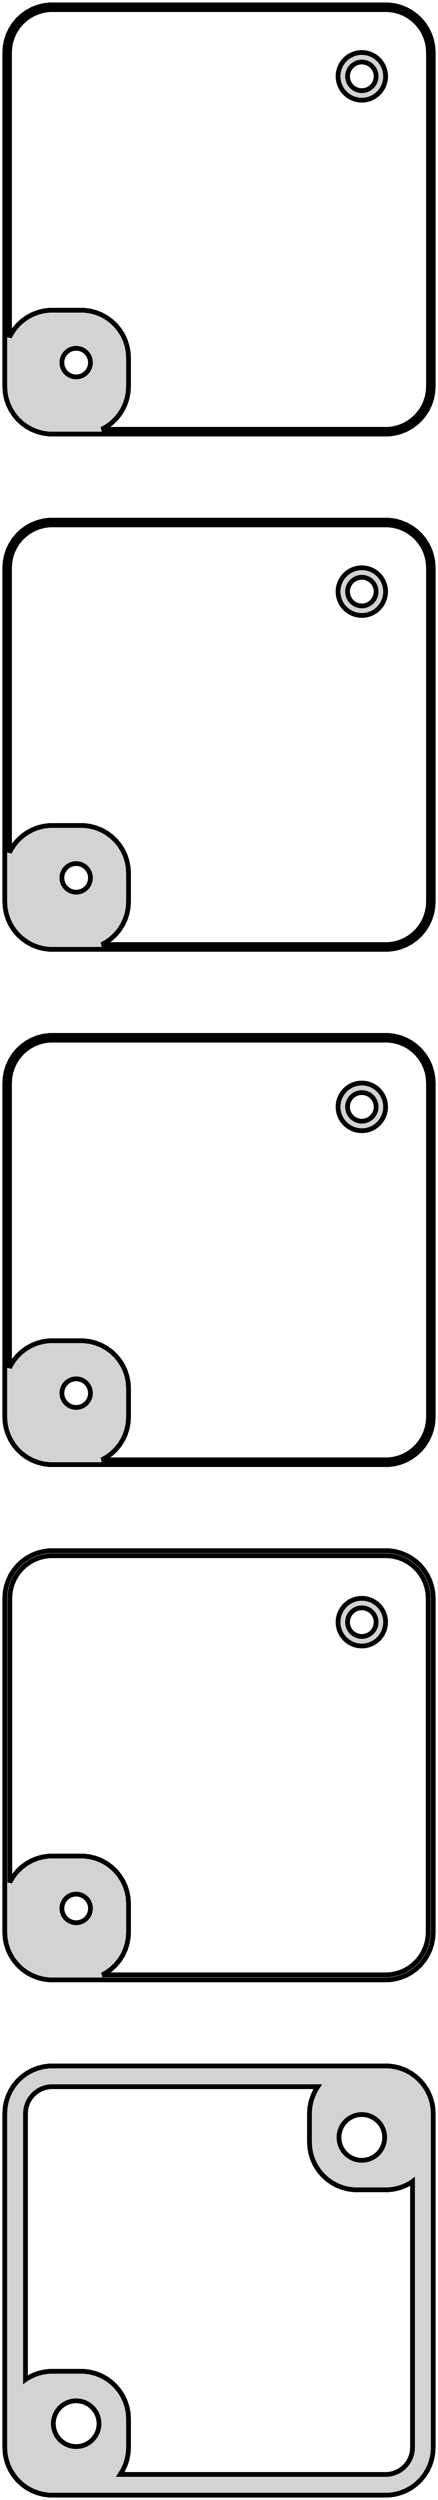 <?xml version="1.0" standalone="no"?>
<!DOCTYPE svg PUBLIC "-//W3C//DTD SVG 1.1//EN" "http://www.w3.org/Graphics/SVG/1.1/DTD/svg11.dtd">
<svg width="46mm" height="262mm" viewBox="-23 -509 46 262" xmlns="http://www.w3.org/2000/svg" version="1.1">
<title>OpenSCAD Model</title>
<path d="
M 18.437,-463.589 L 19.045,-463.745 L 19.629,-463.976 L 20.179,-464.278 L 20.687,-464.647 L 21.145,-465.077
 L 21.545,-465.561 L 21.881,-466.091 L 22.149,-466.659 L 22.343,-467.257 L 22.461,-467.873 L 22.5,-468.5
 L 22.5,-503.5 L 22.461,-504.127 L 22.343,-504.743 L 22.149,-505.341 L 21.881,-505.909 L 21.545,-506.439
 L 21.145,-506.923 L 20.687,-507.353 L 20.179,-507.722 L 19.629,-508.024 L 19.045,-508.255 L 18.437,-508.411
 L 17.814,-508.49 L -17.814,-508.49 L -18.437,-508.411 L -19.045,-508.255 L -19.629,-508.024 L -20.179,-507.722
 L -20.687,-507.353 L -21.145,-506.923 L -21.545,-506.439 L -21.881,-505.909 L -22.149,-505.341 L -22.343,-504.743
 L -22.461,-504.127 L -22.5,-503.5 L -22.5,-468.5 L -22.461,-467.873 L -22.343,-467.257 L -22.149,-466.659
 L -21.881,-466.091 L -21.545,-465.561 L -21.145,-465.077 L -20.687,-464.647 L -20.179,-464.278 L -19.629,-463.976
 L -19.045,-463.745 L -18.437,-463.589 L -17.814,-463.51 L 17.814,-463.51 z
M -12.311,-464.009 L -11.821,-464.278 L -11.313,-464.647 L -10.855,-465.077 L -10.455,-465.561 L -10.118,-466.091
 L -9.851,-466.659 L -9.657,-467.257 L -9.539,-467.873 L -9.5,-468.5 L -9.5,-471.5 L -9.539,-472.127
 L -9.657,-472.743 L -9.851,-473.341 L -10.118,-473.909 L -10.455,-474.439 L -10.855,-474.923 L -11.313,-475.353
 L -11.821,-475.722 L -12.371,-476.024 L -12.955,-476.255 L -13.563,-476.411 L -14.186,-476.49 L -17.814,-476.49
 L -18.437,-476.411 L -19.045,-476.255 L -19.629,-476.024 L -20.179,-475.722 L -20.687,-475.353 L -21.145,-474.923
 L -21.545,-474.439 L -21.881,-473.909 L -22,-473.657 L -22,-503.5 L -21.965,-504.064 L -21.859,-504.619
 L -21.684,-505.157 L -21.443,-505.668 L -21.141,-506.145 L -20.78,-506.58 L -20.368,-506.967 L -19.911,-507.299
 L -19.416,-507.572 L -18.891,-507.78 L -18.343,-507.92 L -17.782,-507.991 L 17.782,-507.991 L 18.343,-507.92
 L 18.891,-507.78 L 19.416,-507.572 L 19.911,-507.299 L 20.368,-506.967 L 20.78,-506.58 L 21.141,-506.145
 L 21.443,-505.668 L 21.684,-505.157 L 21.859,-504.619 L 21.965,-504.064 L 22,-503.5 L 22,-468.5
 L 21.965,-467.936 L 21.859,-467.381 L 21.684,-466.843 L 21.443,-466.332 L 21.141,-465.855 L 20.78,-465.42
 L 20.368,-465.033 L 19.911,-464.701 L 19.416,-464.428 L 18.891,-464.22 L 18.343,-464.08 L 17.782,-464.009
 z
M 15.468,-498.544 L 15.773,-498.622 L 16.064,-498.738 L 16.34,-498.889 L 16.594,-499.074 L 16.822,-499.289
 L 17.023,-499.531 L 17.191,-499.796 L 17.324,-500.08 L 17.421,-500.378 L 17.48,-500.687 L 17.5,-501
 L 17.48,-501.313 L 17.421,-501.622 L 17.324,-501.92 L 17.191,-502.204 L 17.023,-502.469 L 16.822,-502.711
 L 16.594,-502.926 L 16.34,-503.111 L 16.064,-503.262 L 15.773,-503.378 L 15.468,-503.456 L 15.157,-503.495
 L 14.843,-503.495 L 14.531,-503.456 L 14.227,-503.378 L 13.935,-503.262 L 13.66,-503.111 L 13.406,-502.926
 L 13.178,-502.711 L 12.977,-502.469 L 12.809,-502.204 L 12.676,-501.92 L 12.579,-501.622 L 12.52,-501.313
 L 12.5,-501 L 12.52,-500.687 L 12.579,-500.378 L 12.676,-500.08 L 12.809,-499.796 L 12.977,-499.531
 L 13.178,-499.289 L 13.406,-499.074 L 13.66,-498.889 L 13.935,-498.738 L 14.227,-498.622 L 14.531,-498.544
 L 14.843,-498.505 L 15.157,-498.505 z
M 14.906,-499.503 L 14.719,-499.527 L 14.537,-499.573 L 14.361,-499.643 L 14.196,-499.734 L 14.044,-499.844
 L 13.906,-499.973 L 13.787,-500.118 L 13.685,-500.277 L 13.605,-500.448 L 13.547,-500.627 L 13.512,-500.812
 L 13.5,-501 L 13.512,-501.188 L 13.547,-501.373 L 13.605,-501.552 L 13.685,-501.723 L 13.787,-501.882
 L 13.906,-502.027 L 14.044,-502.156 L 14.196,-502.266 L 14.361,-502.357 L 14.537,-502.427 L 14.719,-502.473
 L 14.906,-502.497 L 15.094,-502.497 L 15.281,-502.473 L 15.463,-502.427 L 15.639,-502.357 L 15.804,-502.266
 L 15.956,-502.156 L 16.093,-502.027 L 16.213,-501.882 L 16.314,-501.723 L 16.395,-501.552 L 16.453,-501.373
 L 16.488,-501.188 L 16.5,-501 L 16.488,-500.812 L 16.453,-500.627 L 16.395,-500.448 L 16.314,-500.277
 L 16.213,-500.118 L 16.093,-499.973 L 15.956,-499.844 L 15.804,-499.734 L 15.639,-499.643 L 15.463,-499.573
 L 15.281,-499.527 L 15.094,-499.503 z
M -15.094,-469.503 L -15.281,-469.527 L -15.463,-469.573 L -15.639,-469.643 L -15.804,-469.734 L -15.956,-469.844
 L -16.093,-469.973 L -16.213,-470.118 L -16.314,-470.277 L -16.395,-470.448 L -16.453,-470.627 L -16.488,-470.812
 L -16.5,-471 L -16.488,-471.188 L -16.453,-471.373 L -16.395,-471.552 L -16.314,-471.723 L -16.213,-471.882
 L -16.093,-472.027 L -15.956,-472.156 L -15.804,-472.266 L -15.639,-472.357 L -15.463,-472.427 L -15.281,-472.473
 L -15.094,-472.497 L -14.906,-472.497 L -14.719,-472.473 L -14.537,-472.427 L -14.361,-472.357 L -14.196,-472.266
 L -14.044,-472.156 L -13.906,-472.027 L -13.787,-471.882 L -13.685,-471.723 L -13.605,-471.552 L -13.547,-471.373
 L -13.512,-471.188 L -13.5,-471 L -13.512,-470.812 L -13.547,-470.627 L -13.605,-470.448 L -13.685,-470.277
 L -13.787,-470.118 L -13.906,-469.973 L -14.044,-469.844 L -14.196,-469.734 L -14.361,-469.643 L -14.537,-469.573
 L -14.719,-469.527 L -14.906,-469.503 z
M 18.437,-409.589 L 19.045,-409.745 L 19.629,-409.976 L 20.179,-410.278 L 20.687,-410.647 L 21.145,-411.077
 L 21.545,-411.561 L 21.881,-412.091 L 22.149,-412.659 L 22.343,-413.257 L 22.461,-413.873 L 22.5,-414.5
 L 22.5,-449.5 L 22.461,-450.127 L 22.343,-450.743 L 22.149,-451.341 L 21.881,-451.909 L 21.545,-452.439
 L 21.145,-452.923 L 20.687,-453.353 L 20.179,-453.722 L 19.629,-454.024 L 19.045,-454.255 L 18.437,-454.411
 L 17.814,-454.49 L -17.814,-454.49 L -18.437,-454.411 L -19.045,-454.255 L -19.629,-454.024 L -20.179,-453.722
 L -20.687,-453.353 L -21.145,-452.923 L -21.545,-452.439 L -21.881,-451.909 L -22.149,-451.341 L -22.343,-450.743
 L -22.461,-450.127 L -22.5,-449.5 L -22.5,-414.5 L -22.461,-413.873 L -22.343,-413.257 L -22.149,-412.659
 L -21.881,-412.091 L -21.545,-411.561 L -21.145,-411.077 L -20.687,-410.647 L -20.179,-410.278 L -19.629,-409.976
 L -19.045,-409.745 L -18.437,-409.589 L -17.814,-409.51 L 17.814,-409.51 z
M -12.311,-410.009 L -11.821,-410.278 L -11.313,-410.647 L -10.855,-411.077 L -10.455,-411.561 L -10.118,-412.091
 L -9.851,-412.659 L -9.657,-413.257 L -9.539,-413.873 L -9.5,-414.5 L -9.5,-417.5 L -9.539,-418.127
 L -9.657,-418.743 L -9.851,-419.341 L -10.118,-419.909 L -10.455,-420.439 L -10.855,-420.923 L -11.313,-421.353
 L -11.821,-421.722 L -12.371,-422.024 L -12.955,-422.255 L -13.563,-422.411 L -14.186,-422.49 L -17.814,-422.49
 L -18.437,-422.411 L -19.045,-422.255 L -19.629,-422.024 L -20.179,-421.722 L -20.687,-421.353 L -21.145,-420.923
 L -21.545,-420.439 L -21.881,-419.909 L -22,-419.657 L -22,-449.5 L -21.965,-450.064 L -21.859,-450.619
 L -21.684,-451.157 L -21.443,-451.668 L -21.141,-452.145 L -20.78,-452.58 L -20.368,-452.967 L -19.911,-453.299
 L -19.416,-453.572 L -18.891,-453.78 L -18.343,-453.92 L -17.782,-453.991 L 17.782,-453.991 L 18.343,-453.92
 L 18.891,-453.78 L 19.416,-453.572 L 19.911,-453.299 L 20.368,-452.967 L 20.78,-452.58 L 21.141,-452.145
 L 21.443,-451.668 L 21.684,-451.157 L 21.859,-450.619 L 21.965,-450.064 L 22,-449.5 L 22,-414.5
 L 21.965,-413.936 L 21.859,-413.381 L 21.684,-412.843 L 21.443,-412.332 L 21.141,-411.855 L 20.78,-411.42
 L 20.368,-411.033 L 19.911,-410.701 L 19.416,-410.428 L 18.891,-410.22 L 18.343,-410.08 L 17.782,-410.009
 z
M 15.468,-444.544 L 15.773,-444.622 L 16.064,-444.738 L 16.34,-444.889 L 16.594,-445.074 L 16.822,-445.289
 L 17.023,-445.531 L 17.191,-445.796 L 17.324,-446.08 L 17.421,-446.378 L 17.48,-446.687 L 17.5,-447
 L 17.48,-447.313 L 17.421,-447.622 L 17.324,-447.92 L 17.191,-448.204 L 17.023,-448.469 L 16.822,-448.711
 L 16.594,-448.926 L 16.34,-449.111 L 16.064,-449.262 L 15.773,-449.378 L 15.468,-449.456 L 15.157,-449.495
 L 14.843,-449.495 L 14.531,-449.456 L 14.227,-449.378 L 13.935,-449.262 L 13.66,-449.111 L 13.406,-448.926
 L 13.178,-448.711 L 12.977,-448.469 L 12.809,-448.204 L 12.676,-447.92 L 12.579,-447.622 L 12.52,-447.313
 L 12.5,-447 L 12.52,-446.687 L 12.579,-446.378 L 12.676,-446.08 L 12.809,-445.796 L 12.977,-445.531
 L 13.178,-445.289 L 13.406,-445.074 L 13.66,-444.889 L 13.935,-444.738 L 14.227,-444.622 L 14.531,-444.544
 L 14.843,-444.505 L 15.157,-444.505 z
M 14.906,-445.503 L 14.719,-445.527 L 14.537,-445.573 L 14.361,-445.643 L 14.196,-445.734 L 14.044,-445.844
 L 13.906,-445.973 L 13.787,-446.118 L 13.685,-446.277 L 13.605,-446.448 L 13.547,-446.627 L 13.512,-446.812
 L 13.5,-447 L 13.512,-447.188 L 13.547,-447.373 L 13.605,-447.552 L 13.685,-447.723 L 13.787,-447.882
 L 13.906,-448.027 L 14.044,-448.156 L 14.196,-448.266 L 14.361,-448.357 L 14.537,-448.427 L 14.719,-448.473
 L 14.906,-448.497 L 15.094,-448.497 L 15.281,-448.473 L 15.463,-448.427 L 15.639,-448.357 L 15.804,-448.266
 L 15.956,-448.156 L 16.093,-448.027 L 16.213,-447.882 L 16.314,-447.723 L 16.395,-447.552 L 16.453,-447.373
 L 16.488,-447.188 L 16.5,-447 L 16.488,-446.812 L 16.453,-446.627 L 16.395,-446.448 L 16.314,-446.277
 L 16.213,-446.118 L 16.093,-445.973 L 15.956,-445.844 L 15.804,-445.734 L 15.639,-445.643 L 15.463,-445.573
 L 15.281,-445.527 L 15.094,-445.503 z
M -15.094,-415.503 L -15.281,-415.527 L -15.463,-415.573 L -15.639,-415.643 L -15.804,-415.734 L -15.956,-415.844
 L -16.093,-415.973 L -16.213,-416.118 L -16.314,-416.277 L -16.395,-416.448 L -16.453,-416.627 L -16.488,-416.812
 L -16.5,-417 L -16.488,-417.188 L -16.453,-417.373 L -16.395,-417.552 L -16.314,-417.723 L -16.213,-417.882
 L -16.093,-418.027 L -15.956,-418.156 L -15.804,-418.266 L -15.639,-418.357 L -15.463,-418.427 L -15.281,-418.473
 L -15.094,-418.497 L -14.906,-418.497 L -14.719,-418.473 L -14.537,-418.427 L -14.361,-418.357 L -14.196,-418.266
 L -14.044,-418.156 L -13.906,-418.027 L -13.787,-417.882 L -13.685,-417.723 L -13.605,-417.552 L -13.547,-417.373
 L -13.512,-417.188 L -13.5,-417 L -13.512,-416.812 L -13.547,-416.627 L -13.605,-416.448 L -13.685,-416.277
 L -13.787,-416.118 L -13.906,-415.973 L -14.044,-415.844 L -14.196,-415.734 L -14.361,-415.643 L -14.537,-415.573
 L -14.719,-415.527 L -14.906,-415.503 z
M 18.437,-355.589 L 19.045,-355.745 L 19.629,-355.976 L 20.179,-356.278 L 20.687,-356.647 L 21.145,-357.077
 L 21.545,-357.561 L 21.881,-358.091 L 22.149,-358.659 L 22.343,-359.257 L 22.461,-359.873 L 22.5,-360.5
 L 22.5,-395.5 L 22.461,-396.127 L 22.343,-396.743 L 22.149,-397.341 L 21.881,-397.909 L 21.545,-398.439
 L 21.145,-398.923 L 20.687,-399.353 L 20.179,-399.722 L 19.629,-400.024 L 19.045,-400.255 L 18.437,-400.411
 L 17.814,-400.49 L -17.814,-400.49 L -18.437,-400.411 L -19.045,-400.255 L -19.629,-400.024 L -20.179,-399.722
 L -20.687,-399.353 L -21.145,-398.923 L -21.545,-398.439 L -21.881,-397.909 L -22.149,-397.341 L -22.343,-396.743
 L -22.461,-396.127 L -22.5,-395.5 L -22.5,-360.5 L -22.461,-359.873 L -22.343,-359.257 L -22.149,-358.659
 L -21.881,-358.091 L -21.545,-357.561 L -21.145,-357.077 L -20.687,-356.647 L -20.179,-356.278 L -19.629,-355.976
 L -19.045,-355.745 L -18.437,-355.589 L -17.814,-355.51 L 17.814,-355.51 z
M -12.311,-356.009 L -11.821,-356.278 L -11.313,-356.647 L -10.855,-357.077 L -10.455,-357.561 L -10.118,-358.091
 L -9.851,-358.659 L -9.657,-359.257 L -9.539,-359.873 L -9.5,-360.5 L -9.5,-363.5 L -9.539,-364.127
 L -9.657,-364.743 L -9.851,-365.341 L -10.118,-365.909 L -10.455,-366.439 L -10.855,-366.923 L -11.313,-367.353
 L -11.821,-367.722 L -12.371,-368.024 L -12.955,-368.255 L -13.563,-368.411 L -14.186,-368.49 L -17.814,-368.49
 L -18.437,-368.411 L -19.045,-368.255 L -19.629,-368.024 L -20.179,-367.722 L -20.687,-367.353 L -21.145,-366.923
 L -21.545,-366.439 L -21.881,-365.909 L -22,-365.657 L -22,-395.5 L -21.965,-396.064 L -21.859,-396.619
 L -21.684,-397.157 L -21.443,-397.668 L -21.141,-398.145 L -20.78,-398.58 L -20.368,-398.967 L -19.911,-399.299
 L -19.416,-399.572 L -18.891,-399.78 L -18.343,-399.92 L -17.782,-399.991 L 17.782,-399.991 L 18.343,-399.92
 L 18.891,-399.78 L 19.416,-399.572 L 19.911,-399.299 L 20.368,-398.967 L 20.78,-398.58 L 21.141,-398.145
 L 21.443,-397.668 L 21.684,-397.157 L 21.859,-396.619 L 21.965,-396.064 L 22,-395.5 L 22,-360.5
 L 21.965,-359.936 L 21.859,-359.381 L 21.684,-358.843 L 21.443,-358.332 L 21.141,-357.855 L 20.78,-357.42
 L 20.368,-357.033 L 19.911,-356.701 L 19.416,-356.428 L 18.891,-356.22 L 18.343,-356.08 L 17.782,-356.009
 z
M 15.468,-390.544 L 15.773,-390.622 L 16.064,-390.738 L 16.34,-390.889 L 16.594,-391.074 L 16.822,-391.289
 L 17.023,-391.531 L 17.191,-391.796 L 17.324,-392.08 L 17.421,-392.378 L 17.48,-392.687 L 17.5,-393
 L 17.48,-393.313 L 17.421,-393.622 L 17.324,-393.92 L 17.191,-394.204 L 17.023,-394.469 L 16.822,-394.711
 L 16.594,-394.926 L 16.34,-395.111 L 16.064,-395.262 L 15.773,-395.378 L 15.468,-395.456 L 15.157,-395.495
 L 14.843,-395.495 L 14.531,-395.456 L 14.227,-395.378 L 13.935,-395.262 L 13.66,-395.111 L 13.406,-394.926
 L 13.178,-394.711 L 12.977,-394.469 L 12.809,-394.204 L 12.676,-393.92 L 12.579,-393.622 L 12.52,-393.313
 L 12.5,-393 L 12.52,-392.687 L 12.579,-392.378 L 12.676,-392.08 L 12.809,-391.796 L 12.977,-391.531
 L 13.178,-391.289 L 13.406,-391.074 L 13.66,-390.889 L 13.935,-390.738 L 14.227,-390.622 L 14.531,-390.544
 L 14.843,-390.505 L 15.157,-390.505 z
M 14.906,-391.503 L 14.719,-391.527 L 14.537,-391.573 L 14.361,-391.643 L 14.196,-391.734 L 14.044,-391.844
 L 13.906,-391.973 L 13.787,-392.118 L 13.685,-392.277 L 13.605,-392.448 L 13.547,-392.627 L 13.512,-392.812
 L 13.5,-393 L 13.512,-393.188 L 13.547,-393.373 L 13.605,-393.552 L 13.685,-393.723 L 13.787,-393.882
 L 13.906,-394.027 L 14.044,-394.156 L 14.196,-394.266 L 14.361,-394.357 L 14.537,-394.427 L 14.719,-394.473
 L 14.906,-394.497 L 15.094,-394.497 L 15.281,-394.473 L 15.463,-394.427 L 15.639,-394.357 L 15.804,-394.266
 L 15.956,-394.156 L 16.093,-394.027 L 16.213,-393.882 L 16.314,-393.723 L 16.395,-393.552 L 16.453,-393.373
 L 16.488,-393.188 L 16.5,-393 L 16.488,-392.812 L 16.453,-392.627 L 16.395,-392.448 L 16.314,-392.277
 L 16.213,-392.118 L 16.093,-391.973 L 15.956,-391.844 L 15.804,-391.734 L 15.639,-391.643 L 15.463,-391.573
 L 15.281,-391.527 L 15.094,-391.503 z
M -15.094,-361.503 L -15.281,-361.527 L -15.463,-361.573 L -15.639,-361.643 L -15.804,-361.734 L -15.956,-361.844
 L -16.093,-361.973 L -16.213,-362.118 L -16.314,-362.277 L -16.395,-362.448 L -16.453,-362.627 L -16.488,-362.812
 L -16.5,-363 L -16.488,-363.188 L -16.453,-363.373 L -16.395,-363.552 L -16.314,-363.723 L -16.213,-363.882
 L -16.093,-364.027 L -15.956,-364.156 L -15.804,-364.266 L -15.639,-364.357 L -15.463,-364.427 L -15.281,-364.473
 L -15.094,-364.497 L -14.906,-364.497 L -14.719,-364.473 L -14.537,-364.427 L -14.361,-364.357 L -14.196,-364.266
 L -14.044,-364.156 L -13.906,-364.027 L -13.787,-363.882 L -13.685,-363.723 L -13.605,-363.552 L -13.547,-363.373
 L -13.512,-363.188 L -13.5,-363 L -13.512,-362.812 L -13.547,-362.627 L -13.605,-362.448 L -13.685,-362.277
 L -13.787,-362.118 L -13.906,-361.973 L -14.044,-361.844 L -14.196,-361.734 L -14.361,-361.643 L -14.537,-361.573
 L -14.719,-361.527 L -14.906,-361.503 z
M 18.437,-301.589 L 19.045,-301.745 L 19.629,-301.976 L 20.179,-302.278 L 20.687,-302.647 L 21.145,-303.077
 L 21.545,-303.561 L 21.881,-304.091 L 22.149,-304.659 L 22.343,-305.257 L 22.461,-305.873 L 22.5,-306.5
 L 22.5,-341.5 L 22.461,-342.127 L 22.343,-342.743 L 22.149,-343.341 L 21.881,-343.909 L 21.545,-344.439
 L 21.145,-344.923 L 20.687,-345.353 L 20.179,-345.722 L 19.629,-346.024 L 19.045,-346.255 L 18.437,-346.411
 L 17.814,-346.49 L -17.814,-346.49 L -18.437,-346.411 L -19.045,-346.255 L -19.629,-346.024 L -20.179,-345.722
 L -20.687,-345.353 L -21.145,-344.923 L -21.545,-344.439 L -21.881,-343.909 L -22.149,-343.341 L -22.343,-342.743
 L -22.461,-342.127 L -22.5,-341.5 L -22.5,-306.5 L -22.461,-305.873 L -22.343,-305.257 L -22.149,-304.659
 L -21.881,-304.091 L -21.545,-303.561 L -21.145,-303.077 L -20.687,-302.647 L -20.179,-302.278 L -19.629,-301.976
 L -19.045,-301.745 L -18.437,-301.589 L -17.814,-301.51 L 17.814,-301.51 z
M -12.254,-302.04 L -11.821,-302.278 L -11.313,-302.647 L -10.855,-303.077 L -10.455,-303.561 L -10.118,-304.091
 L -9.851,-304.659 L -9.657,-305.257 L -9.539,-305.873 L -9.5,-306.5 L -9.5,-309.5 L -9.539,-310.127
 L -9.657,-310.743 L -9.851,-311.341 L -10.118,-311.909 L -10.455,-312.439 L -10.855,-312.923 L -11.313,-313.353
 L -11.821,-313.722 L -12.371,-314.024 L -12.955,-314.255 L -13.563,-314.411 L -14.186,-314.49 L -17.814,-314.49
 L -18.437,-314.411 L -19.045,-314.255 L -19.629,-314.024 L -20.179,-313.722 L -20.687,-313.353 L -21.145,-312.923
 L -21.545,-312.439 L -21.881,-311.909 L -21.968,-311.724 L -21.968,-341.5 L -21.933,-342.06 L -21.828,-342.611
 L -21.655,-343.145 L -21.416,-343.653 L -21.115,-344.127 L -20.757,-344.559 L -20.348,-344.943 L -19.894,-345.273
 L -19.403,-345.543 L -18.881,-345.75 L -18.337,-345.889 L -17.781,-345.96 L 17.781,-345.96 L 18.337,-345.889
 L 18.881,-345.75 L 19.403,-345.543 L 19.894,-345.273 L 20.348,-344.943 L 20.757,-344.559 L 21.115,-344.127
 L 21.416,-343.653 L 21.655,-343.145 L 21.828,-342.611 L 21.933,-342.06 L 21.968,-341.5 L 21.968,-306.5
 L 21.933,-305.94 L 21.828,-305.389 L 21.655,-304.855 L 21.416,-304.347 L 21.115,-303.873 L 20.757,-303.441
 L 20.348,-303.057 L 19.894,-302.727 L 19.403,-302.457 L 18.881,-302.25 L 18.337,-302.111 L 17.781,-302.04
 z
M 15.468,-336.544 L 15.773,-336.622 L 16.064,-336.738 L 16.34,-336.889 L 16.594,-337.074 L 16.822,-337.289
 L 17.023,-337.531 L 17.191,-337.796 L 17.324,-338.08 L 17.421,-338.378 L 17.48,-338.687 L 17.5,-339
 L 17.48,-339.313 L 17.421,-339.622 L 17.324,-339.92 L 17.191,-340.204 L 17.023,-340.469 L 16.822,-340.711
 L 16.594,-340.926 L 16.34,-341.111 L 16.064,-341.262 L 15.773,-341.378 L 15.468,-341.456 L 15.157,-341.495
 L 14.843,-341.495 L 14.531,-341.456 L 14.227,-341.378 L 13.935,-341.262 L 13.66,-341.111 L 13.406,-340.926
 L 13.178,-340.711 L 12.977,-340.469 L 12.809,-340.204 L 12.676,-339.92 L 12.579,-339.622 L 12.52,-339.313
 L 12.5,-339 L 12.52,-338.687 L 12.579,-338.378 L 12.676,-338.08 L 12.809,-337.796 L 12.977,-337.531
 L 13.178,-337.289 L 13.406,-337.074 L 13.66,-336.889 L 13.935,-336.738 L 14.227,-336.622 L 14.531,-336.544
 L 14.843,-336.505 L 15.157,-336.505 z
M 14.906,-337.503 L 14.719,-337.527 L 14.537,-337.573 L 14.361,-337.643 L 14.196,-337.734 L 14.044,-337.844
 L 13.906,-337.973 L 13.787,-338.118 L 13.685,-338.277 L 13.605,-338.448 L 13.547,-338.627 L 13.512,-338.812
 L 13.5,-339 L 13.512,-339.188 L 13.547,-339.373 L 13.605,-339.552 L 13.685,-339.723 L 13.787,-339.882
 L 13.906,-340.027 L 14.044,-340.156 L 14.196,-340.266 L 14.361,-340.357 L 14.537,-340.427 L 14.719,-340.473
 L 14.906,-340.497 L 15.094,-340.497 L 15.281,-340.473 L 15.463,-340.427 L 15.639,-340.357 L 15.804,-340.266
 L 15.956,-340.156 L 16.093,-340.027 L 16.213,-339.882 L 16.314,-339.723 L 16.395,-339.552 L 16.453,-339.373
 L 16.488,-339.188 L 16.5,-339 L 16.488,-338.812 L 16.453,-338.627 L 16.395,-338.448 L 16.314,-338.277
 L 16.213,-338.118 L 16.093,-337.973 L 15.956,-337.844 L 15.804,-337.734 L 15.639,-337.643 L 15.463,-337.573
 L 15.281,-337.527 L 15.094,-337.503 z
M -15.094,-307.503 L -15.281,-307.527 L -15.463,-307.573 L -15.639,-307.643 L -15.804,-307.734 L -15.956,-307.844
 L -16.093,-307.973 L -16.213,-308.118 L -16.314,-308.277 L -16.395,-308.448 L -16.453,-308.627 L -16.488,-308.812
 L -16.5,-309 L -16.488,-309.188 L -16.453,-309.373 L -16.395,-309.552 L -16.314,-309.723 L -16.213,-309.882
 L -16.093,-310.027 L -15.956,-310.156 L -15.804,-310.266 L -15.639,-310.357 L -15.463,-310.427 L -15.281,-310.473
 L -15.094,-310.497 L -14.906,-310.497 L -14.719,-310.473 L -14.537,-310.427 L -14.361,-310.357 L -14.196,-310.266
 L -14.044,-310.156 L -13.906,-310.027 L -13.787,-309.882 L -13.685,-309.723 L -13.605,-309.552 L -13.547,-309.373
 L -13.512,-309.188 L -13.5,-309 L -13.512,-308.812 L -13.547,-308.627 L -13.605,-308.448 L -13.685,-308.277
 L -13.787,-308.118 L -13.906,-307.973 L -14.044,-307.844 L -14.196,-307.734 L -14.361,-307.643 L -14.537,-307.573
 L -14.719,-307.527 L -14.906,-307.503 z
M 18.437,-247.589 L 19.045,-247.745 L 19.629,-247.976 L 20.179,-248.278 L 20.687,-248.647 L 21.145,-249.077
 L 21.545,-249.561 L 21.881,-250.091 L 22.149,-250.659 L 22.343,-251.257 L 22.461,-251.873 L 22.5,-252.5
 L 22.5,-287.5 L 22.461,-288.127 L 22.343,-288.743 L 22.149,-289.341 L 21.881,-289.909 L 21.545,-290.439
 L 21.145,-290.923 L 20.687,-291.353 L 20.179,-291.722 L 19.629,-292.024 L 19.045,-292.255 L 18.437,-292.411
 L 17.814,-292.49 L -17.814,-292.49 L -18.437,-292.411 L -19.045,-292.255 L -19.629,-292.024 L -20.179,-291.722
 L -20.687,-291.353 L -21.145,-290.923 L -21.545,-290.439 L -21.881,-289.909 L -22.149,-289.341 L -22.343,-288.743
 L -22.461,-288.127 L -22.5,-287.5 L -22.5,-252.5 L -22.461,-251.873 L -22.343,-251.257 L -22.149,-250.659
 L -21.881,-250.091 L -21.545,-249.561 L -21.145,-249.077 L -20.687,-248.647 L -20.179,-248.278 L -19.629,-247.976
 L -19.045,-247.745 L -18.437,-247.589 L -17.814,-247.51 L 17.814,-247.51 z
M -10.378,-249.682 L -10.118,-250.091 L -9.851,-250.659 L -9.657,-251.257 L -9.539,-251.873 L -9.5,-252.5
 L -9.5,-255.5 L -9.539,-256.127 L -9.657,-256.743 L -9.851,-257.341 L -10.118,-257.909 L -10.455,-258.439
 L -10.855,-258.923 L -11.313,-259.353 L -11.821,-259.722 L -12.371,-260.024 L -12.955,-260.255 L -13.563,-260.411
 L -14.186,-260.49 L -17.814,-260.49 L -18.437,-260.411 L -19.045,-260.255 L -19.629,-260.024 L -20.179,-259.722
 L -20.323,-259.617 L -20.323,-287.5 L -20.301,-287.854 L -20.235,-288.202 L -20.125,-288.539 L -19.974,-288.86
 L -19.784,-289.16 L -19.558,-289.433 L -19.3,-289.675 L -19.013,-289.884 L -18.702,-290.055 L -18.372,-290.185
 L -18.029,-290.273 L -17.677,-290.318 L 10.378,-290.318 L 10.118,-289.909 L 9.851,-289.341 L 9.657,-288.743
 L 9.539,-288.127 L 9.5,-287.5 L 9.5,-284.5 L 9.539,-283.873 L 9.657,-283.257 L 9.851,-282.659
 L 10.118,-282.091 L 10.455,-281.561 L 10.855,-281.077 L 11.313,-280.647 L 11.821,-280.278 L 12.371,-279.976
 L 12.955,-279.745 L 13.563,-279.589 L 14.186,-279.51 L 17.814,-279.51 L 18.437,-279.589 L 19.045,-279.745
 L 19.629,-279.976 L 20.179,-280.278 L 20.323,-280.383 L 20.323,-252.5 L 20.301,-252.146 L 20.235,-251.798
 L 20.125,-251.461 L 19.974,-251.14 L 19.784,-250.84 L 19.558,-250.567 L 19.3,-250.325 L 19.013,-250.116
 L 18.702,-249.945 L 18.372,-249.815 L 18.029,-249.727 L 17.677,-249.682 z
M 14.849,-282.605 L 14.55,-282.643 L 14.258,-282.717 L 13.978,-282.828 L 13.714,-282.974 L 13.47,-283.151
 L 13.251,-283.357 L 13.058,-283.589 L 12.897,-283.844 L 12.768,-284.117 L 12.675,-284.403 L 12.619,-284.699
 L 12.6,-285 L 12.619,-285.301 L 12.675,-285.597 L 12.768,-285.883 L 12.897,-286.156 L 13.058,-286.411
 L 13.251,-286.643 L 13.47,-286.849 L 13.714,-287.026 L 13.978,-287.172 L 14.258,-287.283 L 14.55,-287.357
 L 14.849,-287.395 L 15.151,-287.395 L 15.45,-287.357 L 15.742,-287.283 L 16.022,-287.172 L 16.286,-287.026
 L 16.53,-286.849 L 16.75,-286.643 L 16.942,-286.411 L 17.103,-286.156 L 17.232,-285.883 L 17.325,-285.597
 L 17.381,-285.301 L 17.4,-285 L 17.381,-284.699 L 17.325,-284.403 L 17.232,-284.117 L 17.103,-283.844
 L 16.942,-283.589 L 16.75,-283.357 L 16.53,-283.151 L 16.286,-282.974 L 16.022,-282.828 L 15.742,-282.717
 L 15.45,-282.643 L 15.151,-282.605 z
M -15.151,-252.605 L -15.45,-252.643 L -15.742,-252.717 L -16.022,-252.828 L -16.286,-252.974 L -16.53,-253.151
 L -16.75,-253.357 L -16.942,-253.589 L -17.103,-253.844 L -17.232,-254.117 L -17.325,-254.403 L -17.381,-254.699
 L -17.4,-255 L -17.381,-255.301 L -17.325,-255.597 L -17.232,-255.883 L -17.103,-256.156 L -16.942,-256.411
 L -16.75,-256.643 L -16.53,-256.849 L -16.286,-257.026 L -16.022,-257.172 L -15.742,-257.283 L -15.45,-257.357
 L -15.151,-257.395 L -14.849,-257.395 L -14.55,-257.357 L -14.258,-257.283 L -13.978,-257.172 L -13.714,-257.026
 L -13.47,-256.849 L -13.251,-256.643 L -13.058,-256.411 L -12.897,-256.156 L -12.768,-255.883 L -12.675,-255.597
 L -12.619,-255.301 L -12.6,-255 L -12.619,-254.699 L -12.675,-254.403 L -12.768,-254.117 L -12.897,-253.844
 L -13.058,-253.589 L -13.251,-253.357 L -13.47,-253.151 L -13.714,-252.974 L -13.978,-252.828 L -14.258,-252.717
 L -14.55,-252.643 L -14.849,-252.605 z
" stroke="black" fill="lightgray" stroke-width="0.5"/>
</svg>
